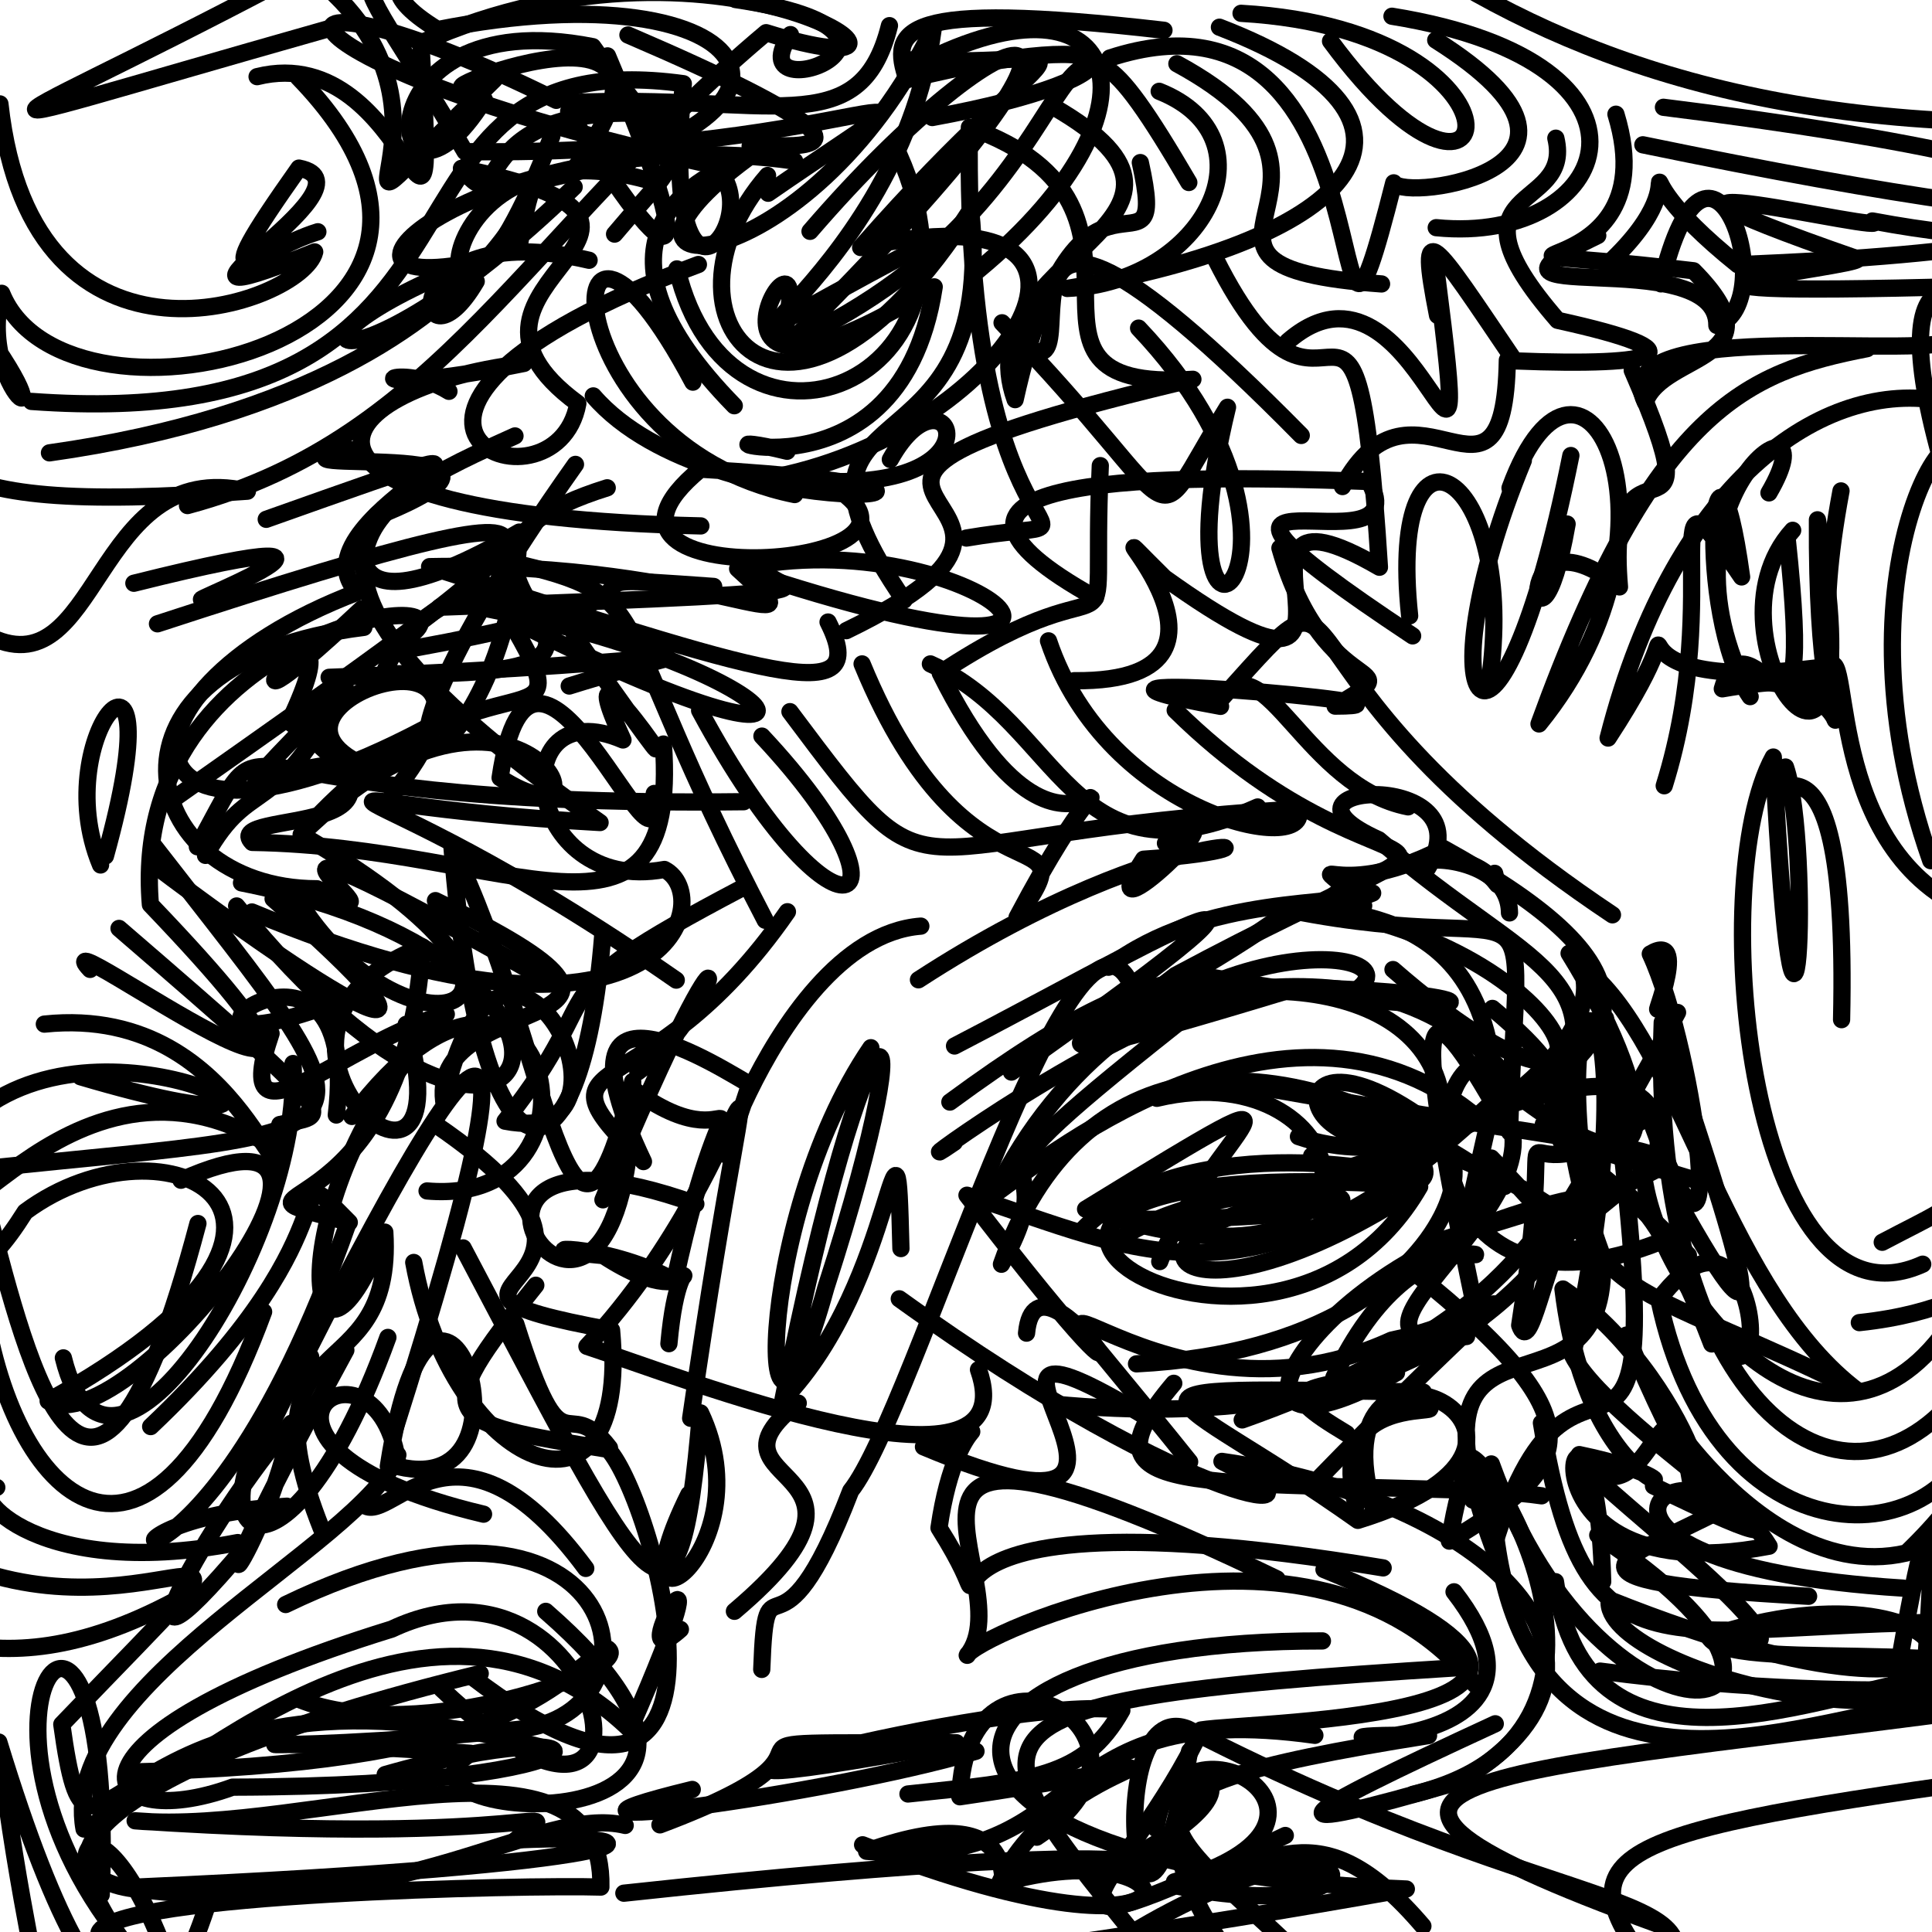 <?xml version="1.0" ?>
<svg xmlns="http://www.w3.org/2000/svg" version="1.1" width="224" height="224">
  <defs/>
  <g>
    <path d="M 73.748 126.537 C 87.446 136.441 84.862 117.854 78.216 148.505 C 69.907 143.839 59.119 144.632 69.946 145.579 C 83.082 154.097 78.964 140.183 77.554 155.788" stroke-width="2.0" fill="none" stroke="rgb(0, 0, 0)" stroke-opacity="1" stroke-linecap="round" stroke-linejoin="round"/>
    <path d="M 59.709 50.543 C 42.439 58.256 27.082 65.628 69.574 95.366 C 28.215 93.107 38.741 86.036 78.407 113.637" stroke-width="2.0" fill="none" stroke="rgb(0, 0, 0)" stroke-opacity="1" stroke-linecap="round" stroke-linejoin="round"/>
    <path d="M 80.336 44.307 C 63.917 13.355 63.253 51.485 92.133 57.339" stroke-width="2.0" fill="none" stroke="rgb(0, 0, 0)" stroke-opacity="1" stroke-linecap="round" stroke-linejoin="round"/>
    <path d="M 131.043 113.943 C 124.119 100.119 105.972 163.678 98.634 172.851 C 90.089 195.121 88.844 178.894 88.319 193.555" stroke-width="2.0" fill="none" stroke="rgb(0, 0, 0)" stroke-opacity="1" stroke-linecap="round" stroke-linejoin="round"/>
    <path d="M 129.039 141.379 C 179.074 141.534 146.088 132.678 129.269 143.96" stroke-width="2.0" fill="none" stroke="rgb(0, 0, 0)" stroke-opacity="1" stroke-linecap="round" stroke-linejoin="round"/>
    <path d="M -6.498 197.269 C -8.694 179.345 -6.162 219.183 -6.432 201.135 C -13.512 192.691 -24.977 197.269 -13.931 193.334" stroke-width="2.0" fill="none" stroke="rgb(0, 0, 0)" stroke-opacity="1" stroke-linecap="round" stroke-linejoin="round"/>
    <path d="M 134.127 127.339 C 157.904 121.651 164.547 153.136 125.864 140.19 C 157.48 120.789 139.906 131.941 134.462 146.27" stroke-width="2.0" fill="none" stroke="rgb(0, 0, 0)" stroke-opacity="1" stroke-linecap="round" stroke-linejoin="round"/>
    <path d="M 174.461 137.555 C 148.184 118.772 124.881 121.513 116.109 146.579 C 125.17 130.521 105.985 142.657 139.208 116.544 C 124.016 121.809 102.713 137.894 110.644 132.447" stroke-width="2.0" fill="none" stroke="rgb(0, 0, 0)" stroke-opacity="1" stroke-linecap="round" stroke-linejoin="round"/>
    <path d="M 165.019 161.398 C 124.724 160.8 134.825 160.207 157.434 176.273 C 188.399 166.704 151.675 149.587 159.299 175.049" stroke-width="2.0" fill="none" stroke="rgb(0, 0, 0)" stroke-opacity="1" stroke-linecap="round" stroke-linejoin="round"/>
    <path d="M 53.158 69.974 C 92.722 76.801 103.252 94.179 58.919 71.625 C 68.529 87.917 57.18 73.972 37.24 94.225" stroke-width="2.0" fill="none" stroke="rgb(0, 0, 0)" stroke-opacity="1" stroke-linecap="round" stroke-linejoin="round"/>
    <path d="M 50.487 104.419 C 83.78 120.554 49.786 114.152 51.444 127.658 C 57.953 97.057 76.893 133.578 58.556 129.99 C 71.558 113.532 60.938 116.177 85.863 103.052" stroke-width="2.0" fill="none" stroke="rgb(0, 0, 0)" stroke-opacity="1" stroke-linecap="round" stroke-linejoin="round"/>
    <path d="M 96.006 72.119 C 101.317 82.638 88.609 78.093 49.808 65.697 C 82.945 65.024 96.403 75.758 85.523 65.941 C 113.003 59.832 137.95 83.443 85.961 66.087" stroke-width="2.0" fill="none" stroke="rgb(0, 0, 0)" stroke-opacity="1" stroke-linecap="round" stroke-linejoin="round"/>
    <path d="M 196.419 174.276 C 193.203 152.46 191.452 179.158 183.108 168.65 C 202.134 172.583 184.544 176.954 181.212 149.451 C 197.925 160.825 201.993 186.951 188.576 154.791" stroke-width="2.0" fill="none" stroke="rgb(0, 0, 0)" stroke-opacity="1" stroke-linecap="round" stroke-linejoin="round"/>
    <path d="M 100.011 213.889 C 142.476 230.505 138.681 211.628 115.839 218.435 C 122.717 202.846 148.888 202.803 111.282 208.322 C 112.022 186.833 138.113 201.158 120.197 213.008" stroke-width="2.0" fill="none" stroke="rgb(0, 0, 0)" stroke-opacity="1" stroke-linecap="round" stroke-linejoin="round"/>
    <path d="M 173.033 116.917 C 185.503 127.337 179.016 127.23 185.795 145.669 C 186.677 167.312 161.333 147.567 173.137 179.461 C 183.253 145.068 195.525 188.563 186.147 118.065" stroke-width="2.0" fill="none" stroke="rgb(0, 0, 0)" stroke-opacity="1" stroke-linecap="round" stroke-linejoin="round"/>
    <path d="M 174.756 126.105 C 146.284 154.126 131.928 144.875 112.112 138.576 C 141.055 176.326 120.216 141.746 119.019 154.567" stroke-width="2.0" fill="none" stroke="rgb(0, 0, 0)" stroke-opacity="1" stroke-linecap="round" stroke-linejoin="round"/>
    <path d="M 78.691 13.471 C 52.598 10.559 59.467 26.712 53.501 19.518 C 86.542 26.306 47.628 32.601 66.997 46.779 C 64.393 61.095 33.716 48.213 80.974 30.666" stroke-width="2.0" fill="none" stroke="rgb(0, 0, 0)" stroke-opacity="1" stroke-linecap="round" stroke-linejoin="round"/>
    <path d="M 88.876 65.476 C 86.407 68.59 108.353 68.337 50.978 70.404 C 64.567 68.832 49.548 65.723 44.491 78.09 C 86.673 78.923 40.63 65.86 70.402 56.557" stroke-width="2.0" fill="none" stroke="rgb(0, 0, 0)" stroke-opacity="1" stroke-linecap="round" stroke-linejoin="round"/>
    <path d="M 113.449 158.803 C 119.363 175.586 78.764 159.596 68.048 156.099 C 89.416 133.299 88.818 103.812 80.076 164.44" stroke-width="2.0" fill="none" stroke="rgb(0, 0, 0)" stroke-opacity="1" stroke-linecap="round" stroke-linejoin="round"/>
    <path d="M 186.459 30.569 C 199.107 18.763 184.65 17.168 201.481 30.688 C 260.014 28.304 253.368 19.957 192.865 12.439" stroke-width="2.0" fill="none" stroke="rgb(0, 0, 0)" stroke-opacity="1" stroke-linecap="round" stroke-linejoin="round"/>
    <path d="M 157.093 114.895 C 165.721 109.195 131.05 106.079 115.244 138.524 C 122.085 133.507 149.897 111.408 171.56 129.812" stroke-width="2.0" fill="none" stroke="rgb(0, 0, 0)" stroke-opacity="1" stroke-linecap="round" stroke-linejoin="round"/>
    <path d="M 225.078 154.962 C 211.205 172.791 192.213 150.456 190.528 135.967 C 172.428 149.953 176.208 151.425 194.498 117.386" stroke-width="2.0" fill="none" stroke="rgb(0, 0, 0)" stroke-opacity="1" stroke-linecap="round" stroke-linejoin="round"/>
    <path d="M 197.284 137.044 C 170.979 129.243 181.045 130.07 195.757 145.537" stroke-width="2.0" fill="none" stroke="rgb(0, 0, 0)" stroke-opacity="1" stroke-linecap="round" stroke-linejoin="round"/>
    <path d="M 104.455 144.762 C 103.91 122.941 104.054 148.577 90.782 162.257 C 100.47 112.973 108.262 110.564 95.763 149.273 C 87.629 178.483 87.036 141.85 100.97 121.474" stroke-width="2.0" fill="none" stroke="rgb(0, 0, 0)" stroke-opacity="1" stroke-linecap="round" stroke-linejoin="round"/>
    <path d="M 56.064 175.556 C 21.872 167.452 44.011 152.091 46.176 170.042 C 63.67 174.194 50.378 135.307 45.023 170.014" stroke-width="2.0" fill="none" stroke="rgb(0, 0, 0)" stroke-opacity="1" stroke-linecap="round" stroke-linejoin="round"/>
    <path d="M 137.834 21.159 C 118.837 -11.306 130.833 21.67 91.501 39.804 C 135.704 -4.306 117.431 -0.478 93.916 26.822" stroke-width="2.0" fill="none" stroke="rgb(0, 0, 0)" stroke-opacity="1" stroke-linecap="round" stroke-linejoin="round"/>
    <path d="M 151.705 105.102 C 185.899 110.45 190.73 137.84 161.506 112.411" stroke-width="2.0" fill="none" stroke="rgb(0, 0, 0)" stroke-opacity="1" stroke-linecap="round" stroke-linejoin="round"/>
    <path d="M 153.505 181.977 C 196.151 199.279 145.582 199.543 139.238 200.579 C 131.282 217.811 113.386 229.844 149.021 212.809" stroke-width="2.0" fill="none" stroke="rgb(0, 0, 0)" stroke-opacity="1" stroke-linecap="round" stroke-linejoin="round"/>
    <path d="M 160.464 137.258 C 95.231 133.792 147.033 167.989 164.599 137.582 C 136.749 156.029 125.834 143.295 152.473 138.289" stroke-width="2.0" fill="none" stroke="rgb(0, 0, 0)" stroke-opacity="1" stroke-linecap="round" stroke-linejoin="round"/>
    <path d="M 78.482 31.178 C 84.654 56.967 116.045 44.443 104.248 17.992" stroke-width="2.0" fill="none" stroke="rgb(0, 0, 0)" stroke-opacity="1" stroke-linecap="round" stroke-linejoin="round"/>
    <path d="M 227.905 55.91 C 229.112 41.335 211.419 64.48 223.855 99.789" stroke-width="2.0" fill="none" stroke="rgb(0, 0, 0)" stroke-opacity="1" stroke-linecap="round" stroke-linejoin="round"/>
    <path d="M 190.476 16.788 C 250.611 29.217 261.929 26.096 259.556 18.573 C 233.048 25.149 234.573 19.097 225.798 21.928" stroke-width="2.0" fill="none" stroke="rgb(0, 0, 0)" stroke-opacity="1" stroke-linecap="round" stroke-linejoin="round"/>
    <path d="M 228.171 33.206 C 178.221 34.567 215.669 30.982 215.385 30.018 C 178.185 17.103 220.862 27.668 217.085 25.619 C 243.136 30.514 253.116 24.969 249.746 18.3" stroke-width="2.0" fill="none" stroke="rgb(0, 0, 0)" stroke-opacity="1" stroke-linecap="round" stroke-linejoin="round"/>
    <path d="M 137.93 169.485 C 110.409 135.159 132.312 168.709 161.346 155.375 C 175.733 152.502 181.538 141.94 152.918 171.407" stroke-width="2.0" fill="none" stroke="rgb(0, 0, 0)" stroke-opacity="1" stroke-linecap="round" stroke-linejoin="round"/>
    <path d="M 232.202 167.898 C 222.844 171.628 226.059 185.057 229.628 164.249 C 226.119 180.708 198.876 181.819 192.337 150.673 C 205.791 132.887 206.483 178.626 194.254 143.775" stroke-width="2.0" fill="none" stroke="rgb(0, 0, 0)" stroke-opacity="1" stroke-linecap="round" stroke-linejoin="round"/>
    <path d="M 148.397 63.543 C 153.642 81.875 164.465 76.241 154.798 81.869 C 169.259 81.824 114.349 76.984 141.512 81.897" stroke-width="2.0" fill="none" stroke="rgb(0, 0, 0)" stroke-opacity="1" stroke-linecap="round" stroke-linejoin="round"/>
    <path d="M 152.45 201.197 C 120.168 196.643 127.014 217.044 100.474 214.643 C 121.178 207.244 114.452 222.545 117.079 216.612 C 137.745 218.368 146.237 211.496 72.331 219.501" stroke-width="2.0" fill="none" stroke="rgb(0, 0, 0)" stroke-opacity="1" stroke-linecap="round" stroke-linejoin="round"/>
    <path d="M 51.199 195.819 C 79.827 222.96 70.515 177.057 45.428 188.877 C 4.239 201.608 11.019 213.023 26.963 207.207 C 74.239 207.104 72.388 197.804 44.659 205.746" stroke-width="2.0" fill="none" stroke="rgb(0, 0, 0)" stroke-opacity="1" stroke-linecap="round" stroke-linejoin="round"/>
    <path d="M 66.722 53.842 C 33.112 101.305 58.985 91.061 60.206 61.691 C 34.622 76.607 43.45 57.389 44.228 59.657 C 66.606 50.43 27.083 55.403 40.614 52.111" stroke-width="2.0" fill="none" stroke="rgb(0, 0, 0)" stroke-opacity="1" stroke-linecap="round" stroke-linejoin="round"/>
    <path d="M 128.512 112.143 C 139.636 103.617 155.784 105.131 159.148 103.543" stroke-width="2.0" fill="none" stroke="rgb(0, 0, 0)" stroke-opacity="1" stroke-linecap="round" stroke-linejoin="round"/>
    <path d="M 173.292 101.256 C 174.458 106.33 173.262 94.388 156.501 102.622 C 145.902 108.734 170.264 100.197 173.047 123.641" stroke-width="2.0" fill="none" stroke="rgb(0, 0, 0)" stroke-opacity="1" stroke-linecap="round" stroke-linejoin="round"/>
    <path d="M 192.954 91.104 C 200.149 68.06 191.219 51.094 201.925 66.891 C 198.653 43.303 196.32 71.2 202.917 80.768 C 190.562 57.159 212.809 43.921 205.097 57.147" stroke-width="2.0" fill="none" stroke="rgb(0, 0, 0)" stroke-opacity="1" stroke-linecap="round" stroke-linejoin="round"/>
    <path d="M 69.887 108.382 C 67.4 139.702 55.619 139.697 52.401 98.188 C 63.593 120.771 66.062 155.766 73.356 125.392 C 73.14 170.233 42.537 125.96 80.679 139.588" stroke-width="2.0" fill="none" stroke="rgb(0, 0, 0)" stroke-opacity="1" stroke-linecap="round" stroke-linejoin="round"/>
    <path d="M 209.693 185.078 C 177.082 183.324 188.775 180.754 199.682 174.983 C 186.392 150.263 201.251 184.668 221.025 180.057 C 236.027 165.637 228.722 158.967 232.527 169.352" stroke-width="2.0" fill="none" stroke="rgb(0, 0, 0)" stroke-opacity="1" stroke-linecap="round" stroke-linejoin="round"/>
    <path d="M 185.041 113.383 C 195.126 123.034 200.601 150.211 215.442 161.303 C 192.596 149.835 181.722 149.816 184.62 136.294" stroke-width="2.0" fill="none" stroke="rgb(0, 0, 0)" stroke-opacity="1" stroke-linecap="round" stroke-linejoin="round"/>
    <path d="M 29.212 105.736 C 77.346 125.791 83.235 103.955 77.035 100.807 C 60.54 103.848 58.159 79.753 72.229 85.792 C 63.772 67.306 88.756 105.381 66.604 73.73" stroke-width="2.0" fill="none" stroke="rgb(0, 0, 0)" stroke-opacity="1" stroke-linecap="round" stroke-linejoin="round"/>
    <path d="M 166.671 36.562 C 164.328 24.622 166.049 27.733 175.612 41.842 C 192.65 42.522 197.714 40.903 180.594 37.139 C 166.562 20.953 182.493 24.845 180.388 16.022" stroke-width="2.0" fill="none" stroke="rgb(0, 0, 0)" stroke-opacity="1" stroke-linecap="round" stroke-linejoin="round"/>
    <path d="M 11.488 224.047 C 13.288 219.515 61.333 218.517 69.666 218.79 C 70.099 198.747 35.813 212.885 15.669 211.107 C 63.611 214.275 66.002 208.106 59.718 213.401" stroke-width="2.0" fill="none" stroke="rgb(0, 0, 0)" stroke-opacity="1" stroke-linecap="round" stroke-linejoin="round"/>
    <path d="M 168.97 193.363 C 104.646 197.347 112.727 200.665 136.058 229.928 C 99.876 226.134 104.251 229.505 163.053 219.017 C 101.742 216.78 102.392 190.205 153.324 190.252" stroke-width="2.0" fill="none" stroke="rgb(0, 0, 0)" stroke-opacity="1" stroke-linecap="round" stroke-linejoin="round"/>
    <path d="M 125.423 142.681 C 137.524 129.913 166.107 136.669 160.543 136.133 C 174.024 122.055 174.29 155.96 131.77 158.126" stroke-width="2.0" fill="none" stroke="rgb(0, 0, 0)" stroke-opacity="1" stroke-linecap="round" stroke-linejoin="round"/>
    <path d="M 20.3 185.584 C -1.59 197.242 -12.678 187.853 -25.26 181.442" stroke-width="2.0" fill="none" stroke="rgb(0, 0, 0)" stroke-opacity="1" stroke-linecap="round" stroke-linejoin="round"/>
    <path d="M 105.468 8.03 C 129.655 -5.059 136.695 12.013 113.415 31.332" stroke-width="2.0" fill="none" stroke="rgb(0, 0, 0)" stroke-opacity="1" stroke-linecap="round" stroke-linejoin="round"/>
    <path d="M 33.121 186.031 C 71.962 167.234 78.481 198.746 60.025 200.516 C 25.705 203.868 21.386 200.922 54.577 203.283 C 42.106 211.223 95.938 215.301 63.277 186.823" stroke-width="2.0" fill="none" stroke="rgb(0, 0, 0)" stroke-opacity="1" stroke-linecap="round" stroke-linejoin="round"/>
    <path d="M 21.737 58.615 C 50.777 50.848 61.174 27.045 88.828 3.79 C 114.439 11.819 84.616 -11.065 48.8 4.979 C 50.747 39.703 47.973 4.359 29.807 8.888" stroke-width="2.0" fill="none" stroke="rgb(0, 0, 0)" stroke-opacity="1" stroke-linecap="round" stroke-linejoin="round"/>
    <path d="M 71.254 27.142 C 80.66 15.929 79.695 20.949 68.73 5.41 C 40.708 -0.119 44.749 29.679 56.157 11.551" stroke-width="2.0" fill="none" stroke="rgb(0, 0, 0)" stroke-opacity="1" stroke-linecap="round" stroke-linejoin="round"/>
    <path d="M 148.055 183.062 C 93.309 156.699 119.252 183.192 112.142 191.92 C 112.776 189.826 151.923 171.732 171.002 195.299" stroke-width="2.0" fill="none" stroke="rgb(0, 0, 0)" stroke-opacity="1" stroke-linecap="round" stroke-linejoin="round"/>
    <path d="M 22.948 141.857 C 10.519 188.765 3.134 157.69 -1.292 140.914 C -13.005 194.379 -12.102 190.033 -2.148 149.087 C 0.494 172.996 16.63 189.936 30.563 152.093" stroke-width="2.0" fill="none" stroke="rgb(0, 0, 0)" stroke-opacity="1" stroke-linecap="round" stroke-linejoin="round"/>
    <path d="M 194.335 127.304 C 170.664 144.265 181.662 118.474 176.195 153.663 C 178.709 160.842 181.951 112.703 198.462 155.819" stroke-width="2.0" fill="none" stroke="rgb(0, 0, 0)" stroke-opacity="1" stroke-linecap="round" stroke-linejoin="round"/>
    <path d="M 200.428 228.63 C 204.649 237.581 210.767 228.861 215.847 226.43" stroke-width="2.0" fill="none" stroke="rgb(0, 0, 0)" stroke-opacity="1" stroke-linecap="round" stroke-linejoin="round"/>
    <path d="M 44.49 75.771 C 87.638 68.402 58.555 66.268 82.748 67.993" stroke-width="2.0" fill="none" stroke="rgb(0, 0, 0)" stroke-opacity="1" stroke-linecap="round" stroke-linejoin="round"/>
    <path d="M 44.972 155.064 C 32.805 188.638 18.946 178.497 36.021 157.318" stroke-width="2.0" fill="none" stroke="rgb(0, 0, 0)" stroke-opacity="1" stroke-linecap="round" stroke-linejoin="round"/>
    <path d="M 218.231 144.031 C 229.946 137.862 226.516 141.082 229.987 125.076 C 233.616 146.084 224.335 143.721 230.436 109.762" stroke-width="2.0" fill="none" stroke="rgb(0, 0, 0)" stroke-opacity="1" stroke-linecap="round" stroke-linejoin="round"/>
    <path d="M 137.925 203.035 C 131.85 238.304 127.42 196.319 137.726 200.452 C 183.582 224.034 202.74 218.174 190.954 232.396 C 170.466 233.259 158.374 215.079 115.978 240.026" stroke-width="2.0" fill="none" stroke="rgb(0, 0, 0)" stroke-opacity="1" stroke-linecap="round" stroke-linejoin="round"/>
    <path d="M 191.709 172.287 C 221.61 186.873 186.9 166.255 182.331 157.165 C 192.485 109.85 178.08 106.553 184.717 143.103 C 175.722 135.732 183.689 150.589 144.025 164.627" stroke-width="2.0" fill="none" stroke="rgb(0, 0, 0)" stroke-opacity="1" stroke-linecap="round" stroke-linejoin="round"/>
    <path d="M 53.691 144.685 C 75.338 185.678 78.709 193.967 81.222 163.813 C 88.824 179.819 70.3 192.564 79.867 173.258" stroke-width="2.0" fill="none" stroke="rgb(0, 0, 0)" stroke-opacity="1" stroke-linecap="round" stroke-linejoin="round"/>
    <path d="M 36.955 -8.907 C 46.368 0.297 53.612 0.169 38.465 -6.142" stroke-width="2.0" fill="none" stroke="rgb(0, 0, 0)" stroke-opacity="1" stroke-linecap="round" stroke-linejoin="round"/>
    <path d="M 182.129 52.815 C 173.67 94.918 164.495 82.784 176.616 53.393" stroke-width="2.0" fill="none" stroke="rgb(0, 0, 0)" stroke-opacity="1" stroke-linecap="round" stroke-linejoin="round"/>
    <path d="M 226.072 46.701 C 212.281 43.423 194.278 54.883 186.448 85.57 C 200.209 64.543 180.294 81.527 212.063 77.256 C 214.867 74.29 211.257 100.793 230.872 106.487" stroke-width="2.0" fill="none" stroke="rgb(0, 0, 0)" stroke-opacity="1" stroke-linecap="round" stroke-linejoin="round"/>
    <path d="M 186.951 106.066 C 143.769 77.245 159.288 61.326 141.746 80.864 C 146.625 74.556 151.465 91.228 163.255 93.548" stroke-width="2.0" fill="none" stroke="rgb(0, 0, 0)" stroke-opacity="1" stroke-linecap="round" stroke-linejoin="round"/>
    <path d="M 54.699 194.39 C 88.994 220.597 75.823 173.741 70.503 168.045 C 51.014 164.856 49.535 164.681 62.122 149.013" stroke-width="2.0" fill="none" stroke="rgb(0, 0, 0)" stroke-opacity="1" stroke-linecap="round" stroke-linejoin="round"/>
    <path d="M 113.159 203.041 C 95.68 208.194 55.988 213.383 80.262 207.473" stroke-width="2.0" fill="none" stroke="rgb(0, 0, 0)" stroke-opacity="1" stroke-linecap="round" stroke-linejoin="round"/>
    <path d="M 142.15 226.189 C 123.863 199.646 157.494 203.723 126.898 217.372" stroke-width="2.0" fill="none" stroke="rgb(0, 0, 0)" stroke-opacity="1" stroke-linecap="round" stroke-linejoin="round"/>
    <path d="M -3.986 16.067 C -7.374 4.409 -14.92 11.8 -14.878 3.971" stroke-width="2.0" fill="none" stroke="rgb(0, 0, 0)" stroke-opacity="1" stroke-linecap="round" stroke-linejoin="round"/>
    <path d="M 68.786 45.902 C 82.785 62.124 127.305 57.068 81.211 54.397 C 62.792 69.573 113.531 66.037 96.086 56.109" stroke-width="2.0" fill="none" stroke="rgb(0, 0, 0)" stroke-opacity="1" stroke-linecap="round" stroke-linejoin="round"/>
    <path d="M 62.583 113.148 C 16.826 87.437 51.255 110.628 36.753 103.045 C 15.665 103.031 9.552 76.752 42.187 72.738" stroke-width="2.0" fill="none" stroke="rgb(0, 0, 0)" stroke-opacity="1" stroke-linecap="round" stroke-linejoin="round"/>
    <path d="M 69.906 139.109 C 87.061 97.833 84.017 116.884 73.955 124.278" stroke-width="2.0" fill="none" stroke="rgb(0, 0, 0)" stroke-opacity="1" stroke-linecap="round" stroke-linejoin="round"/>
    <path d="M 134.04 212.026 C 135.868 196.498 160.928 211.136 136.168 218.178" stroke-width="2.0" fill="none" stroke="rgb(0, 0, 0)" stroke-opacity="1" stroke-linecap="round" stroke-linejoin="round"/>
    <path d="M 5.734 52.505 C 65.299 44.11 63.304 8.817 60.217 28.44 C 27.188 39.788 38.621 48.787 66.569 21.674" stroke-width="2.0" fill="none" stroke="rgb(0, 0, 0)" stroke-opacity="1" stroke-linecap="round" stroke-linejoin="round"/>
    <path d="M 160.367 181.785 C 94.915 170.939 119.96 194.704 108.869 177.148 C 111.094 161.84 117.055 166.219 107.069 167.747 C 144.191 183.33 103.325 146.423 132.982 164.342" stroke-width="2.0" fill="none" stroke="rgb(0, 0, 0)" stroke-opacity="1" stroke-linecap="round" stroke-linejoin="round"/>
    <path d="M 193.915 143.381 C 165.251 155.771 164.191 125.428 171.396 123.337 C 197.135 144.982 190.672 124.607 181.923 110.533 C 189.924 117.154 169.825 138.328 150.543 131.777" stroke-width="2.0" fill="none" stroke="rgb(0, 0, 0)" stroke-opacity="1" stroke-linecap="round" stroke-linejoin="round"/>
    <path d="M 85.15 186.817 C 105.758 169.373 79.947 172.562 92.551 162.677" stroke-width="2.0" fill="none" stroke="rgb(0, 0, 0)" stroke-opacity="1" stroke-linecap="round" stroke-linejoin="round"/>
    <path d="M 128.672 6.727 C 163.296 -4.559 152.305 57.87 161.592 21.2 C 162.781 23.429 190.146 19.584 166.461 4.649" stroke-width="2.0" fill="none" stroke="rgb(0, 0, 0)" stroke-opacity="1" stroke-linecap="round" stroke-linejoin="round"/>
    <path d="M 67.914 181.845 C 53.177 161.938 45.507 176.562 42.27 174.558" stroke-width="2.0" fill="none" stroke="rgb(0, 0, 0)" stroke-opacity="1" stroke-linecap="round" stroke-linejoin="round"/>
    <path d="M 166.045 144.137 C 205.991 131.227 203.465 136.566 142.479 125.385" stroke-width="2.0" fill="none" stroke="rgb(0, 0, 0)" stroke-opacity="1" stroke-linecap="round" stroke-linejoin="round"/>
    <path d="M 31.427 119.826 C 26.388 134.604 39.947 120.657 51.746 117.592 C 31.736 137.713 35.237 166.64 44.615 142.854 C 45.772 161.77 27.607 152.929 37.262 177.225" stroke-width="2.0" fill="none" stroke="rgb(0, 0, 0)" stroke-opacity="1" stroke-linecap="round" stroke-linejoin="round"/>
    <path d="M 181.345 -5.47 C 164.374 -6.644 167.04 -7.68 184.712 -8.762 C 204.209 -7.067 193.937 -0.377 195.91 -9.689" stroke-width="2.0" fill="none" stroke="rgb(0, 0, 0)" stroke-opacity="1" stroke-linecap="round" stroke-linejoin="round"/>
    <path d="M 17.54 100.029 C 43.583 119.663 54.13 123.949 31.664 104.208" stroke-width="2.0" fill="none" stroke="rgb(0, 0, 0)" stroke-opacity="1" stroke-linecap="round" stroke-linejoin="round"/>
    <path d="M 140.916 29.998 C 154.468 57.036 157.115 21.478 159.935 65.766 C 137.4 52.69 165.021 88.508 135.014 66.994 C 122.445 54.572 149.416 79.173 124.544 78.923" stroke-width="2.0" fill="none" stroke="rgb(0, 0, 0)" stroke-opacity="1" stroke-linecap="round" stroke-linejoin="round"/>
    <path d="M 11.737 219.68 C 13.543 172.608 -7.301 198.056 14.183 224.963 C 4.21 211.427 13.952 206.122 21.92 234.974" stroke-width="2.0" fill="none" stroke="rgb(0, 0, 0)" stroke-opacity="1" stroke-linecap="round" stroke-linejoin="round"/>
    <path d="M 34.256 103.886 C 46.566 124.492 70.887 117.74 34.915 96.772 C 60.446 71.781 72.459 99.481 57.983 90.179 C 61.76 64.462 76.965 105.919 75.857 91.995" stroke-width="2.0" fill="none" stroke="rgb(0, 0, 0)" stroke-opacity="1" stroke-linecap="round" stroke-linejoin="round"/>
    <path d="M 215.575 153.347 C 234.627 151.32 233.879 141.292 237.609 148.736" stroke-width="2.0" fill="none" stroke="rgb(0, 0, 0)" stroke-opacity="1" stroke-linecap="round" stroke-linejoin="round"/>
    <path d="M 70.664 167.872 C 65.409 160.994 65.54 171.686 59.804 153.507" stroke-width="2.0" fill="none" stroke="rgb(0, 0, 0)" stroke-opacity="1" stroke-linecap="round" stroke-linejoin="round"/>
    <path d="M 38.16 78.53 C 85.113 76.766 83.799 73.939 65.997 79.539" stroke-width="2.0" fill="none" stroke="rgb(0, 0, 0)" stroke-opacity="1" stroke-linecap="round" stroke-linejoin="round"/>
    <path d="M -2.51 182.1 C 19.748 189.662 35.521 170.353 7.164 199.926 C 10.721 225.696 12.039 189.071 63.026 202.642" stroke-width="2.0" fill="none" stroke="rgb(0, 0, 0)" stroke-opacity="1" stroke-linecap="round" stroke-linejoin="round"/>
    <path d="M 163.782 73.725 C 128.771 50.505 165.173 67.4 158.716 55.828 C 130.335 54.775 102.409 55.671 127.005 69.315" stroke-width="2.0" fill="none" stroke="rgb(0, 0, 0)" stroke-opacity="1" stroke-linecap="round" stroke-linejoin="round"/>
    <path d="M 24.874 69.015 C 15.835 72.167 51.515 58.627 15.521 67.623" stroke-width="2.0" fill="none" stroke="rgb(0, 0, 0)" stroke-opacity="1" stroke-linecap="round" stroke-linejoin="round"/>
    <path d="M 192.725 115.887 C 190.47 120.869 196.38 107.589 191.338 110.597 C 196.6 121.807 200.995 156.194 191.355 129.81" stroke-width="2.0" fill="none" stroke="rgb(0, 0, 0)" stroke-opacity="1" stroke-linecap="round" stroke-linejoin="round"/>
    <path d="M 168.583 184.557 C 185.256 206.011 140.872 200.744 165.628 201.225 C 121.849 208.168 135.725 211.229 154.163 230.199" stroke-width="2.0" fill="none" stroke="rgb(0, 0, 0)" stroke-opacity="1" stroke-linecap="round" stroke-linejoin="round"/>
    <path d="M 136.255 82.346 C 162.197 107.882 178.664 90.414 136.287 113.084 C 121.762 123.992 158.937 102.037 176.091 126.716" stroke-width="2.0" fill="none" stroke="rgb(0, 0, 0)" stroke-opacity="1" stroke-linecap="round" stroke-linejoin="round"/>
    <path d="M 63.984 15.78 C 49.593 53.492 45.993 11.89 76.16 21.198" stroke-width="2.0" fill="none" stroke="rgb(0, 0, 0)" stroke-opacity="1" stroke-linecap="round" stroke-linejoin="round"/>
    <path d="M 9.333 124.842 C 45.526 135.535 13.769 115.915 -2.494 128.954 C -10.561 156.612 5.092 118.207 30.062 132.064" stroke-width="2.0" fill="none" stroke="rgb(0, 0, 0)" stroke-opacity="1" stroke-linecap="round" stroke-linejoin="round"/>
    <path d="M 18.258 72.326 C 76.982 53.15 66.256 60.097 19.837 92.831" stroke-width="2.0" fill="none" stroke="rgb(0, 0, 0)" stroke-opacity="1" stroke-linecap="round" stroke-linejoin="round"/>
    <path d="M 66.211 20.066 C 85.505 -5.359 40.674 14.273 57.316 9.223 C 32.131 33.802 56.427 15.175 37.974 -1.422" stroke-width="2.0" fill="none" stroke="rgb(0, 0, 0)" stroke-opacity="1" stroke-linecap="round" stroke-linejoin="round"/>
    <path d="M 110.669 121.275 C 130.312 111.115 161.881 92.707 117.266 124.299" stroke-width="2.0" fill="none" stroke="rgb(0, 0, 0)" stroke-opacity="1" stroke-linecap="round" stroke-linejoin="round"/>
    <path d="M 40.359 141.802 C 22.422 192.928 3.98 176.396 33.265 174.633" stroke-width="2.0" fill="none" stroke="rgb(0, 0, 0)" stroke-opacity="1" stroke-linecap="round" stroke-linejoin="round"/>
    <path d="M 138.953 115.766 C 150.054 117.893 143.603 108.973 129.173 119.36 C 143.291 111.264 170.84 113.236 166.939 133.372" stroke-width="2.0" fill="none" stroke="rgb(0, 0, 0)" stroke-opacity="1" stroke-linecap="round" stroke-linejoin="round"/>
    <path d="M 185.246 177.988 C 218.54 199.903 186.165 206.696 172.905 169.732 C 173.123 214.219 207.154 199.758 222.181 197.777 C 240.348 193.443 221.17 198.439 185.522 193.751" stroke-width="2.0" fill="none" stroke="rgb(0, 0, 0)" stroke-opacity="1" stroke-linecap="round" stroke-linejoin="round"/>
    <path d="M 203.792 79.041 C 218.745 79.709 210.506 96.488 210.718 60.268 C 218.02 102.208 196.395 74.069 207.846 61.484" stroke-width="2.0" fill="none" stroke="rgb(0, 0, 0)" stroke-opacity="1" stroke-linecap="round" stroke-linejoin="round"/>
    <path d="M 207.211 62.476 C 210.645 94.555 202.777 69.099 199.688 79.864 C 222.417 75.886 207.4 89.223 213.45 56.918" stroke-width="2.0" fill="none" stroke="rgb(0, 0, 0)" stroke-opacity="1" stroke-linecap="round" stroke-linejoin="round"/>
    <path d="M 52.051 45.372 C 45.512 41.316 38.625 46.612 60.753 42.136 C 36.406 45.138 28.49 59.771 81.26 60.976" stroke-width="2.0" fill="none" stroke="rgb(0, 0, 0)" stroke-opacity="1" stroke-linecap="round" stroke-linejoin="round"/>
    <path d="M 107.871 76.977 C 123.229 83.915 123.9 103.326 145.819 93.563" stroke-width="2.0" fill="none" stroke="rgb(0, 0, 0)" stroke-opacity="1" stroke-linecap="round" stroke-linejoin="round"/>
    <path d="M 5.141 118.738 C 29.125 116.234 32.847 144.528 32.442 130.378 C 38.154 129.069 41.089 131.188 13.8 107.642" stroke-width="2.0" fill="none" stroke="rgb(0, 0, 0)" stroke-opacity="1" stroke-linecap="round" stroke-linejoin="round"/>
    <path d="M 70.436 6.48 C 81.559 32.802 78.561 33.514 65.933 12.91" stroke-width="2.0" fill="none" stroke="rgb(0, 0, 0)" stroke-opacity="1" stroke-linecap="round" stroke-linejoin="round"/>
    <path d="M 105.272 207.999 C 119.595 206.49 125.676 206.127 130.069 198.308 C 116.885 196.188 58.152 211.802 110.896 202.061 C 74.695 202.137 104.194 201.191 76.513 211.577" stroke-width="2.0" fill="none" stroke="rgb(0, 0, 0)" stroke-opacity="1" stroke-linecap="round" stroke-linejoin="round"/>
    <path d="M 134.953 3.511 C 104.097 -0.043 103.2 3.475 105.168 9.238 C 132.598 2.473 133.897 8.914 108.087 13.627" stroke-width="2.0" fill="none" stroke="rgb(0, 0, 0)" stroke-opacity="1" stroke-linecap="round" stroke-linejoin="round"/>
    <path d="M 163.878 147.45 C 186.508 165.574 181.808 170.337 168.044 178.682 C 171.094 159.805 173.924 177.421 175.063 172.961 C 137.806 171.492 124.66 173.904 136.091 160.383" stroke-width="2.0" fill="none" stroke="rgb(0, 0, 0)" stroke-opacity="1" stroke-linecap="round" stroke-linejoin="round"/>
    <path d="M 192.258 132.753 C 192.906 117.95 167.192 132.185 166.301 130.665 C 145.082 114.726 149.539 141.998 173.843 128.069 C 182.885 138.772 149.716 157.378 170.036 154.954" stroke-width="2.0" fill="none" stroke="rgb(0, 0, 0)" stroke-opacity="1" stroke-linecap="round" stroke-linejoin="round"/>
    <path d="M 193.137 232.343 C 184.919 234.449 189.165 238.113 184.985 247.983" stroke-width="2.0" fill="none" stroke="rgb(0, 0, 0)" stroke-opacity="1" stroke-linecap="round" stroke-linejoin="round"/>
    <path d="M 163.841 208.034 C 192.698 201.02 172.847 168.311 170.27 168.923 C 174.115 178.137 164.822 171.454 178.739 173.427" stroke-width="2.0" fill="none" stroke="rgb(0, 0, 0)" stroke-opacity="1" stroke-linecap="round" stroke-linejoin="round"/>
    <path d="M 141.383 3.156 C 169.449 13.963 157.532 27.823 123.73 33.442 C 139.712 32.735 147.998 16.007 134.4 10.587" stroke-width="2.0" fill="none" stroke="rgb(0, 0, 0)" stroke-opacity="1" stroke-linecap="round" stroke-linejoin="round"/>
    <path d="M 182.141 142.099 C 175.201 151.165 161.933 166.597 122.024 162.778" stroke-width="2.0" fill="none" stroke="rgb(0, 0, 0)" stroke-opacity="1" stroke-linecap="round" stroke-linejoin="round"/>
    <path d="M 106.487 113.599 C 136.62 94.017 153.889 98.217 132.59 99.62 C 125.349 110.732 146.122 90.79 135.125 97.762" stroke-width="2.0" fill="none" stroke="rgb(0, 0, 0)" stroke-opacity="1" stroke-linecap="round" stroke-linejoin="round"/>
    <path d="M 130.704 224.422 C 159.582 206.935 162.891 224.305 136.048 218.585 C 147.201 216.712 152.693 208.959 164.973 223.317" stroke-width="2.0" fill="none" stroke="rgb(0, 0, 0)" stroke-opacity="1" stroke-linecap="round" stroke-linejoin="round"/>
    <path d="M 150.87 50.487 C 106.34 5.324 130.912 53.314 116.181 37.424 C 138.707 60.63 132.47 63.24 142.32 47.218 C 133.283 84.513 157.169 64.568 132.009 38.042" stroke-width="2.0" fill="none" stroke="rgb(0, 0, 0)" stroke-opacity="1" stroke-linecap="round" stroke-linejoin="round"/>
    <path d="M 38.991 129.278 C 42.132 102.454 14.084 124.798 36.969 116.949" stroke-width="2.0" fill="none" stroke="rgb(0, 0, 0)" stroke-opacity="1" stroke-linecap="round" stroke-linejoin="round"/>
    <path d="M 47.099 118.758 C 55.07 146.753 23.608 119.464 48.98 109.783 C 46.622 144.367 22.277 136.86 40.497 141.726 C 31.891 133.139 42.72 141.487 17.468 165.4" stroke-width="2.0" fill="none" stroke="rgb(0, 0, 0)" stroke-opacity="1" stroke-linecap="round" stroke-linejoin="round"/>
    <path d="M 172.903 134.265 C 190.972 152.844 176.25 144.071 184.609 144.767 C 179.015 133.726 136.141 124.935 172.954 135.507 C 167.739 150.419 169.922 141.881 173.716 125.01" stroke-width="2.0" fill="none" stroke="rgb(0, 0, 0)" stroke-opacity="1" stroke-linecap="round" stroke-linejoin="round"/>
    <path d="M -0.01 12.047 C 3.744 46.21 35.035 35.216 36.488 29.205 C 12.302 38.95 44.84 21.471 34.662 19.49 C 22.795 36.27 29.886 29.014 36.854 26.872" stroke-width="2.0" fill="none" stroke="rgb(0, 0, 0)" stroke-opacity="1" stroke-linecap="round" stroke-linejoin="round"/>
    <path d="M 181.693 60.758 C 178.124 81.125 174.298 57.467 187.765 68.049 C 185.976 47.279 199.669 66.938 189.245 42.942" stroke-width="2.0" fill="none" stroke="rgb(0, 0, 0)" stroke-opacity="1" stroke-linecap="round" stroke-linejoin="round"/>
    <path d="M 14.841 205.456 C 57.34 204.545 63.006 196.283 70.344 191.086 C 74.298 193.181 48.621 202.705 34.591 197.002" stroke-width="2.0" fill="none" stroke="rgb(0, 0, 0)" stroke-opacity="1" stroke-linecap="round" stroke-linejoin="round"/>
    <path d="M 90.859 38.837 C 95.499 20.119 75.076 53.781 108.314 33.258 C 104.161 60.666 75.878 48.531 91.257 52.32" stroke-width="2.0" fill="none" stroke="rgb(0, 0, 0)" stroke-opacity="1" stroke-linecap="round" stroke-linejoin="round"/>
    <path d="M 10.449 112.393 C 3.832 105.314 52.544 141.54 17.436 104.875 C 14.76 72.62 56.604 67.299 47.392 73.787" stroke-width="2.0" fill="none" stroke="rgb(0, 0, 0)" stroke-opacity="1" stroke-linecap="round" stroke-linejoin="round"/>
    <path d="M 213.516 118.221 C 214.441 77.119 202.828 97.473 207.014 88.929 C 210.115 98.056 208.24 138.602 205.6 87.773 C 197.563 102.443 202.98 155.607 222.924 146.572" stroke-width="2.0" fill="none" stroke="rgb(0, 0, 0)" stroke-opacity="1" stroke-linecap="round" stroke-linejoin="round"/>
    <path d="M 24.328 219.958 C 20.65 231.557 13.589 246.953 -0.139 201.978 C 4.538 241.393 12.091 242.246 -11.884 219.589 C -19.584 224.459 -30.773 215.761 -40.934 220.325" stroke-width="2.0" fill="none" stroke="rgb(0, 0, 0)" stroke-opacity="1" stroke-linecap="round" stroke-linejoin="round"/>
    <path d="M 154.266 4.771 C 174.202 31.795 179.549 3.6 143.891 1.544" stroke-width="2.0" fill="none" stroke="rgb(0, 0, 0)" stroke-opacity="1" stroke-linecap="round" stroke-linejoin="round"/>
    <path d="M 33.974 123.307 C 35.135 143.647 12.64 178.924 7.347 157.436" stroke-width="2.0" fill="none" stroke="rgb(0, 0, 0)" stroke-opacity="1" stroke-linecap="round" stroke-linejoin="round"/>
    <path d="M 184.153 138.636 C 150.59 144.877 137.596 173.081 161.912 159.155 C 150.372 161.088 147.292 160.916 156.135 166.219" stroke-width="2.0" fill="none" stroke="rgb(0, 0, 0)" stroke-opacity="1" stroke-linecap="round" stroke-linejoin="round"/>
    <path d="M 148.942 114.965 C 104.543 128.436 133.246 117.505 149.534 105.537 C 180.139 111.64 175.953 98.68 175.021 131.256 C 165.273 113.806 162.943 112.956 170.89 151.066" stroke-width="2.0" fill="none" stroke="rgb(0, 0, 0)" stroke-opacity="1" stroke-linecap="round" stroke-linejoin="round"/>
    <path d="M 59.038 21.593 C 99.771 14.543 88.685 -4.122 50.742 3.432 C 36.462 -5.296 60.856 -4.76 52.818 -6.823" stroke-width="2.0" fill="none" stroke="rgb(0, 0, 0)" stroke-opacity="1" stroke-linecap="round" stroke-linejoin="round"/>
    <path d="M 149.308 39.586 C 164.493 26.371 171.349 69.209 166.522 31.497" stroke-width="2.0" fill="none" stroke="rgb(0, 0, 0)" stroke-opacity="1" stroke-linecap="round" stroke-linejoin="round"/>
    <path d="M 56.484 30.085 C 31.386 35.788 57.189 13.721 92.132 18.674 C 72.119 12.925 120.158 24.383 72.803 4.057" stroke-width="2.0" fill="none" stroke="rgb(0, 0, 0)" stroke-opacity="1" stroke-linecap="round" stroke-linejoin="round"/>
    <path d="M 182.193 228.43 C 185.546 240.447 193.641 227.81 195.228 232.581 C 179.249 215.018 184.094 212.875 230.245 206.37" stroke-width="2.0" fill="none" stroke="rgb(0, 0, 0)" stroke-opacity="1" stroke-linecap="round" stroke-linejoin="round"/>
    <path d="M 16.271 218.772 C 74.425 216.181 79.863 212.462 60.026 213.317" stroke-width="2.0" fill="none" stroke="rgb(0, 0, 0)" stroke-opacity="1" stroke-linecap="round" stroke-linejoin="round"/>
    <path d="M 91.589 82.509 C 109.565 106.499 102.046 96.602 150.48 93.802 C 152.532 99.298 128.46 94.807 121.567 74.302" stroke-width="2.0" fill="none" stroke="rgb(0, 0, 0)" stroke-opacity="1" stroke-linecap="round" stroke-linejoin="round"/>
    <path d="M 122.142 12.392 C 145.3 25.724 111.661 29.523 117.695 46.335 C 125.087 13.051 135.798 34.963 132.212 18.85" stroke-width="2.0" fill="none" stroke="rgb(0, 0, 0)" stroke-opacity="1" stroke-linecap="round" stroke-linejoin="round"/>
    <path d="M 95.97 -8.729 C 105.877 1.255 97.108 -3.426 95.502 -12.617 C 82.207 -4.638 82.16 -10.739 86.646 -17.92" stroke-width="2.0" fill="none" stroke="rgb(0, 0, 0)" stroke-opacity="1" stroke-linecap="round" stroke-linejoin="round"/>
    <path d="M 240.161 43.353 C 225.519 27.804 216.597 28.823 227.508 61.154 C 229.88 52.081 245.824 56.378 250.4 46.271" stroke-width="2.0" fill="none" stroke="rgb(0, 0, 0)" stroke-opacity="1" stroke-linecap="round" stroke-linejoin="round"/>
    <path d="M 192.312 223.133 C 141.898 204.84 175.227 205.933 241.674 196.509 C 230.173 188.765 197.349 194.835 197.97 188.999 C 217.46 196.773 184.268 171.798 183.95 170.075" stroke-width="2.0" fill="none" stroke="rgb(0, 0, 0)" stroke-opacity="1" stroke-linecap="round" stroke-linejoin="round"/>
    <path d="M -5.276 14.973 C 1.484 44.36 -2.444 19.289 -4.555 23.587" stroke-width="2.0" fill="none" stroke="rgb(0, 0, 0)" stroke-opacity="1" stroke-linecap="round" stroke-linejoin="round"/>
    <path d="M 230.236 98.725 C 226.375 77.457 223.513 87.807 226.919 99.707" stroke-width="2.0" fill="none" stroke="rgb(0, 0, 0)" stroke-opacity="1" stroke-linecap="round" stroke-linejoin="round"/>
    <path d="M 21.379 226.167 C 37.241 236.297 46.013 237.938 45.019 242.413" stroke-width="2.0" fill="none" stroke="rgb(0, 0, 0)" stroke-opacity="1" stroke-linecap="round" stroke-linejoin="round"/>
    <path d="M 161.389 1.883 C 195.205 7.346 187.005 28.44 166.52 26.396" stroke-width="2.0" fill="none" stroke="rgb(0, 0, 0)" stroke-opacity="1" stroke-linecap="round" stroke-linejoin="round"/>
    <path d="M 39.937 -6.02 C -0.515 15.935 -13.876 18.046 38.055 3.338" stroke-width="2.0" fill="none" stroke="rgb(0, 0, 0)" stroke-opacity="1" stroke-linecap="round" stroke-linejoin="round"/>
    <path d="M -1.126 135.425 C 45.873 130.55 45.328 133.496 17.797 98.01" stroke-width="2.0" fill="none" stroke="rgb(0, 0, 0)" stroke-opacity="1" stroke-linecap="round" stroke-linejoin="round"/>
    <path d="M 175.012 105.844 C 174.952 98.822 162.349 99.036 165.534 100.631 C 172.629 88.923 145.174 90.79 159.86 97.363 C 177.382 112.585 188.676 112.737 178.939 130.348" stroke-width="2.0" fill="none" stroke="rgb(0, 0, 0)" stroke-opacity="1" stroke-linecap="round" stroke-linejoin="round"/>
    <path d="M 47.971 146.372 C 52.389 170.584 73.187 179.025 70.906 154.222 C 41.378 148.761 79.321 150.082 50.578 130.442" stroke-width="2.0" fill="none" stroke="rgb(0, 0, 0)" stroke-opacity="1" stroke-linecap="round" stroke-linejoin="round"/>
    <path d="M 220.672 184.132 C 175.352 181.341 195.341 163.413 205.115 179.268 C 171.602 185.677 184.959 150.065 185.819 183.381" stroke-width="2.0" fill="none" stroke="rgb(0, 0, 0)" stroke-opacity="1" stroke-linecap="round" stroke-linejoin="round"/>
    <path d="M 105.521 6.944 C 128.025 8.028 124.398 0.621 99.786 28.699 C 134.645 21.037 117.459 49.672 90.093 55.255 C 117.759 59.3 110.305 40.515 103.227 53.27" stroke-width="2.0" fill="none" stroke="rgb(0, 0, 0)" stroke-opacity="1" stroke-linecap="round" stroke-linejoin="round"/>
    <path d="M 91.296 105.708 C 74.799 129.518 60.67 121.031 74.604 134.677 C 62.901 110.079 84.398 124.407 86.925 125.719 C 78.654 151.175 88.312 108.793 106.762 107.377" stroke-width="2.0" fill="none" stroke="rgb(0, 0, 0)" stroke-opacity="1" stroke-linecap="round" stroke-linejoin="round"/>
    <path d="M 76.918 86.266 C 78.747 113.124 59.191 98.119 29.244 97.67 C 25.35 93.673 53.151 97.712 33.535 83.696 C 43.137 63.428 19.332 91.793 41.976 70.564" stroke-width="2.0" fill="none" stroke="rgb(0, 0, 0)" stroke-opacity="1" stroke-linecap="round" stroke-linejoin="round"/>
    <path d="M 106.694 28.616 C 70.778 47.519 104.031 34.338 108.214 3.234 C 93.58 33.317 65.444 33.992 86.701 18.325 C 79.325 20.873 67.098 28.628 85.134 47.042" stroke-width="2.0" fill="none" stroke="rgb(0, 0, 0)" stroke-opacity="1" stroke-linecap="round" stroke-linejoin="round"/>
    <path d="M 157.253 174.546 C 152.214 156.805 180.703 168.092 154.651 159.699 C 164.478 138.873 177.485 148.064 167.567 144.53" stroke-width="2.0" fill="none" stroke="rgb(0, 0, 0)" stroke-opacity="1" stroke-linecap="round" stroke-linejoin="round"/>
    <path d="M 65.866 11.909 C 89.055 10.777 99.674 16.833 103.125 2.974" stroke-width="2.0" fill="none" stroke="rgb(0, 0, 0)" stroke-opacity="1" stroke-linecap="round" stroke-linejoin="round"/>
    <path d="M 219.601 196.201 C 226.385 156.014 223.046 194.641 223.169 194.565 C 209.104 197.139 183.734 207.86 180.345 183.382" stroke-width="2.0" fill="none" stroke="rgb(0, 0, 0)" stroke-opacity="1" stroke-linecap="round" stroke-linejoin="round"/>
    <path d="M 187.356 13.241 C 194.073 35.215 161.533 27.293 196.352 31.392 C 206.698 41.873 192.891 40.846 190.752 46.62 C 185.781 36.179 224.856 42.186 227.171 39.128" stroke-width="2.0" fill="none" stroke="rgb(0, 0, 0)" stroke-opacity="1" stroke-linecap="round" stroke-linejoin="round"/>
    <path d="M 29.207 169.681 C 53.687 119.623 65.965 102.076 45.598 166.27" stroke-width="2.0" fill="none" stroke="rgb(0, 0, 0)" stroke-opacity="1" stroke-linecap="round" stroke-linejoin="round"/>
    <path d="M 46.129 168.685 C 41.87 179.304 6.648 195.206 9.746 212.062 C 19.817 207.393 49.271 177.809 73.021 200.514 C 86.109 170.56 71.214 195.758 78.887 188.915" stroke-width="2.0" fill="none" stroke="rgb(0, 0, 0)" stroke-opacity="1" stroke-linecap="round" stroke-linejoin="round"/>
    <path d="M 3.648 46.542 C 62.724 50.826 39.62 4.289 79.225 9.703 C 76.254 42.543 90.1 23.551 82.301 19.074 C 27.649 7.183 26.874 -6.994 64.495 11.634" stroke-width="2.0" fill="none" stroke="rgb(0, 0, 0)" stroke-opacity="1" stroke-linecap="round" stroke-linejoin="round"/>
    <path d="M 28 102.362 C 77.026 112.009 62.34 148.313 27.435 105.04" stroke-width="2.0" fill="none" stroke="rgb(0, 0, 0)" stroke-opacity="1" stroke-linecap="round" stroke-linejoin="round"/>
    <path d="M 136.451 7.388 C 162.078 21.294 130.448 30.785 160.18 32.921" stroke-width="2.0" fill="none" stroke="rgb(0, 0, 0)" stroke-opacity="1" stroke-linecap="round" stroke-linejoin="round"/>
    <path d="M 27.563 178.849 C 2.91 183.609 -4.522 171.956 -0.372 172.454 C -28.188 169.435 12.893 136.454 -14.195 168.817" stroke-width="2.0" fill="none" stroke="rgb(0, 0, 0)" stroke-opacity="1" stroke-linecap="round" stroke-linejoin="round"/>
    <path d="M 127.571 53.986 C 126.427 79.501 131.551 63.115 109.016 78.042 C 125.099 110.442 134.178 75.676 117.924 106.355 C 126.894 93.791 112.427 107.26 99.953 76.976" stroke-width="2.0" fill="none" stroke="rgb(0, 0, 0)" stroke-opacity="1" stroke-linecap="round" stroke-linejoin="round"/>
    <path d="M 81.115 82.372 C 96.979 111.796 107.562 105.879 88.34 85.346" stroke-width="2.0" fill="none" stroke="rgb(0, 0, 0)" stroke-opacity="1" stroke-linecap="round" stroke-linejoin="round"/>
    <path d="M -4.321 36.045 C -10.016 31.987 -12.445 36.284 -6.802 31.848 C 11.461 54.5 -3.134 46.36 0.195 34.007 C 7.797 52.736 63.915 39.227 34.577 8.971" stroke-width="2.0" fill="none" stroke="rgb(0, 0, 0)" stroke-opacity="1" stroke-linecap="round" stroke-linejoin="round"/>
    <path d="M 30.868 60.21 C 72.857 45.295 32.747 59.716 41.444 68.657 C 9.898 80.65 13.951 104.74 52.761 82.555" stroke-width="2.0" fill="none" stroke="rgb(0, 0, 0)" stroke-opacity="1" stroke-linecap="round" stroke-linejoin="round"/>
    <path d="M 23.826 99.174 C 29.218 89.594 31.53 95.668 40.005 79.459 C 20.888 99.357 32.199 86.338 42.838 89.023 C 25.415 81.902 63.729 69.161 45.509 92.059" stroke-width="2.0" fill="none" stroke="rgb(0, 0, 0)" stroke-opacity="1" stroke-linecap="round" stroke-linejoin="round"/>
    <path d="M 72.486 211.643 C 62.499 209.198 47.042 222.717 16.63 219.115 C 3.526 218.205 7.39 205.76 55.678 194.031" stroke-width="2.0" fill="none" stroke="rgb(0, 0, 0)" stroke-opacity="1" stroke-linecap="round" stroke-linejoin="round"/>
    <path d="M 22.882 98.175 C 32.783 80.367 20.92 93.732 86.232 92.952" stroke-width="2.0" fill="none" stroke="rgb(0, 0, 0)" stroke-opacity="1" stroke-linecap="round" stroke-linejoin="round"/>
    <path d="M 104.265 150.588 C 139.021 175.599 156.46 176.744 141.674 169.436 C 172.72 173.917 192.302 192.977 169.171 206.555 C 146.01 213.269 148.881 211.157 173.365 199.859" stroke-width="2.0" fill="none" stroke="rgb(0, 0, 0)" stroke-opacity="1" stroke-linecap="round" stroke-linejoin="round"/>
    <path d="M 156.234 135.399 C 198.651 122.53 189.242 110.489 167.331 98.357 C 153.905 105.291 150.818 97.363 158.108 105.009" stroke-width="2.0" fill="none" stroke="rgb(0, 0, 0)" stroke-opacity="1" stroke-linecap="round" stroke-linejoin="round"/>
    <path d="M -4.759 32.885 C -8.412 67.224 -12.584 70.865 -1.629 73.579 C 11.6 80.627 10.684 52.813 28.686 56.95 C -12.189 59.934 -8.658 53.075 -16.432 37.548" stroke-width="2.0" fill="none" stroke="rgb(0, 0, 0)" stroke-opacity="1" stroke-linecap="round" stroke-linejoin="round"/>
    <path d="M 89.06 22.405 C 115.325 4.233 100.905 18.173 53.916 17.581 C 38.622 -8.729 35.829 -3.036 66.726 -3.068" stroke-width="2.0" fill="none" stroke="rgb(0, 0, 0)" stroke-opacity="1" stroke-linecap="round" stroke-linejoin="round"/>
    <path d="M 174.764 41.757 C 174.392 62.561 163.898 41.145 155.65 56.413" stroke-width="2.0" fill="none" stroke="rgb(0, 0, 0)" stroke-opacity="1" stroke-linecap="round" stroke-linejoin="round"/>
    <path d="M 68.3 30.176 C 44.919 24.704 48.077 44.805 55.214 32.617" stroke-width="2.0" fill="none" stroke="rgb(0, 0, 0)" stroke-opacity="1" stroke-linecap="round" stroke-linejoin="round"/>
    <path d="M 139.857 113.205 C 173.675 119.125 177.001 115.173 150.784 114.497 C 139.404 116.849 139.652 106.045 110.13 127.776" stroke-width="2.0" fill="none" stroke="rgb(0, 0, 0)" stroke-opacity="1" stroke-linecap="round" stroke-linejoin="round"/>
    <path d="M 91.646 4.011 C 85.117 13.538 111.855 3.852 85.28 -0.053" stroke-width="2.0" fill="none" stroke="rgb(0, 0, 0)" stroke-opacity="1" stroke-linecap="round" stroke-linejoin="round"/>
    <path d="M 216.477 40.424 C 202.638 43.111 191.721 47.372 178.436 83.935 C 197.017 61.062 183.372 33.984 175.075 56.585" stroke-width="2.0" fill="none" stroke="rgb(0, 0, 0)" stroke-opacity="1" stroke-linecap="round" stroke-linejoin="round"/>
    <path d="M 49.514 138.082 C 72.642 140.094 62.923 100.288 40.799 129.443" stroke-width="2.0" fill="none" stroke="rgb(0, 0, 0)" stroke-opacity="1" stroke-linecap="round" stroke-linejoin="round"/>
    <path d="M 192.576 32.913 C 198.184 9.188 206.83 35.162 199.056 37.733 C 199.152 27.883 166.498 36.318 185.247 27.31" stroke-width="2.0" fill="none" stroke="rgb(0, 0, 0)" stroke-opacity="1" stroke-linecap="round" stroke-linejoin="round"/>
    <path d="M 88.992 20.347 C 74.727 36.689 91.281 57.519 112.539 24.357 C 116.018 57.093 87.057 43.664 104.819 69.583" stroke-width="2.0" fill="none" stroke="rgb(0, 0, 0)" stroke-opacity="1" stroke-linecap="round" stroke-linejoin="round"/>
    <path d="M 58.793 65.088 C 76.909 69.239 69.516 69.94 88.721 106.699" stroke-width="2.0" fill="none" stroke="rgb(0, 0, 0)" stroke-opacity="1" stroke-linecap="round" stroke-linejoin="round"/>
    <path d="M -5.079 132.982 C -5.743 137.675 -6.874 156.067 2.92 140.503 C 19.316 128.341 44.176 141.054 5.584 162.438 C 15.075 167.598 48.141 124.718 20.983 136.839" stroke-width="2.0" fill="none" stroke="rgb(0, 0, 0)" stroke-opacity="1" stroke-linecap="round" stroke-linejoin="round"/>
    <path d="M 172.635 79.33 C 176.337 54.451 160.713 45.66 163.437 71.405" stroke-width="2.0" fill="none" stroke="rgb(0, 0, 0)" stroke-opacity="1" stroke-linecap="round" stroke-linejoin="round"/>
    <path d="M 154.503 128.864 C 174.34 136.454 162.464 140.995 152.076 134.004" stroke-width="2.0" fill="none" stroke="rgb(0, 0, 0)" stroke-opacity="1" stroke-linecap="round" stroke-linejoin="round"/>
    <path d="M 234.623 14.229 C 197.904 14.127 174.525 3.41 156.778 -10.279 C 198.245 -9.039 204.584 -15.064 202.572 -8.187" stroke-width="2.0" fill="none" stroke="rgb(0, 0, 0)" stroke-opacity="1" stroke-linecap="round" stroke-linejoin="round"/>
    <path d="M 40.097 156.543 C 18.122 197.014 31.433 179.111 33.767 165.02 C 24.29 175.892 11.064 199.961 28.326 179.497" stroke-width="2.0" fill="none" stroke="rgb(0, 0, 0)" stroke-opacity="1" stroke-linecap="round" stroke-linejoin="round"/>
    <path d="M 178.716 164.98 C 184.194 198.226 194.367 186.81 235.019 188.202 C 228.521 205.781 185.397 193.498 186.584 185.47 C 237.663 205.9 230.521 179.662 199.314 189.376" stroke-width="2.0" fill="none" stroke="rgb(0, 0, 0)" stroke-opacity="1" stroke-linecap="round" stroke-linejoin="round"/>
    <path d="M 194.178 138.633 C 207.323 162.279 201.328 144.86 192.722 118.533 C 191.222 159.322 211.328 178.091 225.646 163.226" stroke-width="2.0" fill="none" stroke="rgb(0, 0, 0)" stroke-opacity="1" stroke-linecap="round" stroke-linejoin="round"/>
    <path d="M 98.119 73.12 C 132.642 56.413 77.787 58.229 138.307 43.976 C 113.314 45.632 138.697 24.129 112.393 14.756 C 111.587 69.811 131.917 58.995 112.047 62.383" stroke-width="2.0" fill="none" stroke="rgb(0, 0, 0)" stroke-opacity="1" stroke-linecap="round" stroke-linejoin="round"/>
    <path d="M 12.221 99.254 C 20.748 68.577 5.318 85.105 11.659 100.287" stroke-width="2.0" fill="none" stroke="rgb(0, 0, 0)" stroke-opacity="1" stroke-linecap="round" stroke-linejoin="round"/>
  </g>
</svg>
